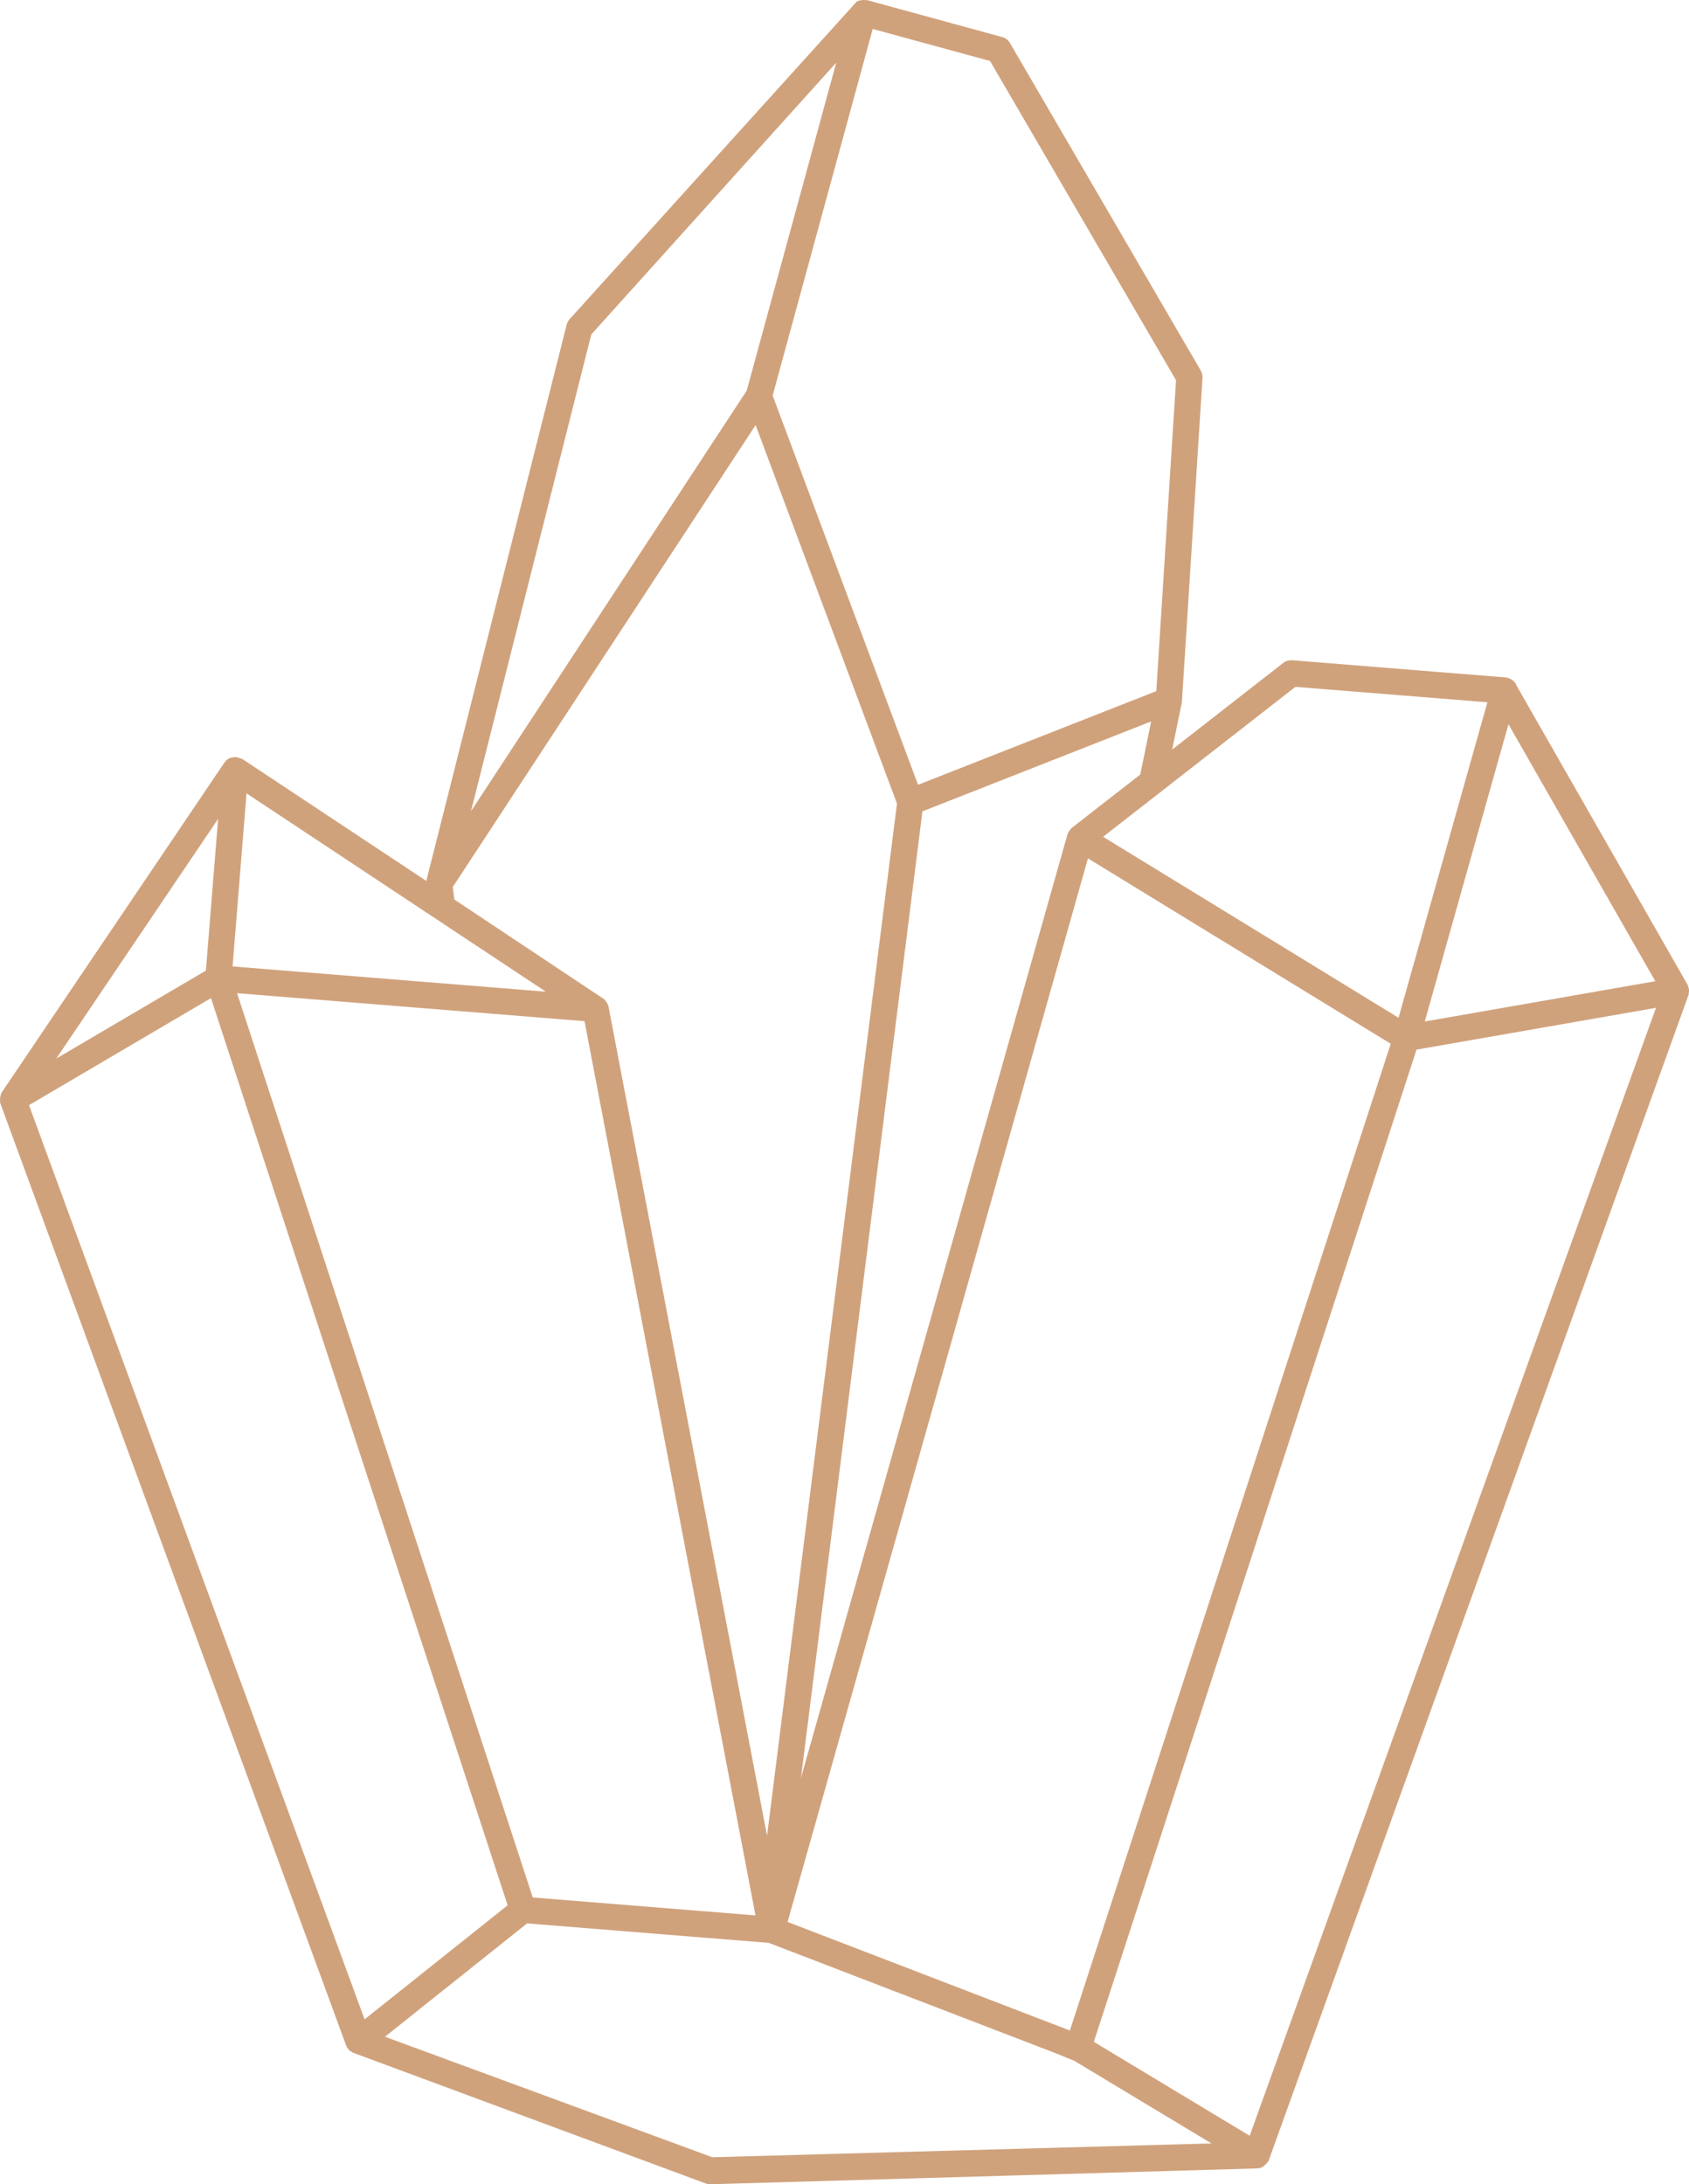 <svg version="1.1" id="图层_1" x="0px" y="0px" width="139.172px" height="180px" viewBox="0 0 139.172 180" enable-background="new 0 0 139.172 180" xml:space="preserve" xmlns="http://www.w3.org/2000/svg" xmlns:xlink="http://www.w3.org/1999/xlink" xmlns:xml="http://www.w3.org/XML/1998/namespace">
  <path fill="#D0A27C" d="M139.168,81.528c-0.012-0.084-0.035-0.147-0.051-0.184l-0.035-0.145l-14.145-24.746l-0.059-0.159
	l-0.045-0.034c-0.097-0.127-0.219-0.231-0.369-0.313l-0.123-0.046c-0.065-0.026-0.164-0.066-0.299-0.078l-17.638-1.419
	c-0.239,0-0.468,0.077-0.668,0.227l-9.151,7.139l0.785-3.82l0.025-0.142l-0.003-0.018l1.694-26.664
	c0.007-0.22-0.047-0.431-0.149-0.598L83.23,3.562c-0.144-0.257-0.38-0.438-0.651-0.507L71.444,0.011L71.137,0
	c-0.104,0-0.202,0.015-0.303,0.046c-0.076,0.008-0.15,0.031-0.24,0.082L46.92,26.318c-0.114,0.135-0.192,0.289-0.23,0.451
	L35.135,72.563c-0.003,0.011-0.005,0.021-0.009,0.032L19.955,62.539l-0.396-0.131c-0.129-0.021-0.263-0.019-0.403,0.009
	c-0.018,0.003-0.044,0.008-0.077,0.015l-0.178,0.053c-0.163,0.082-0.302,0.204-0.418,0.369L0.167,89.984L0.083,90.13l-0.009,0.071
	c-0.035,0.093-0.048,0.179-0.059,0.251c-0.011,0.083-0.02,0.179-0.005,0.295L0,90.85l28.527,77.725
	c0.035,0.095,0.086,0.158,0.118,0.199l0.119,0.162c0.085,0.088,0.173,0.144,0.261,0.189l0.026,0.018
	c0.003,0.002,0.005,0.004,0.009,0.004l29.081,10.783c0.107,0.043,0.205,0.059,0.288,0.065L58.516,180l45.044-1.307l0.153-0.008
	l0.023-0.015c0.049-0.005,0.102-0.015,0.167-0.035l0.185-0.085l0.045-0.064c0.117-0.077,0.216-0.178,0.293-0.297l0.08-0.059
	l34.609-96.091l0.034-0.075l-0.002-0.1C139.167,81.779,139.182,81.675,139.168,81.528z M41.829,157.009l-11.788,9.399L2.389,91.073
	l14.996-8.821L41.829,157.009z M19.165,79.642l1.148-14.265l24.662,16.345L19.165,79.642z M38.809,66.851l9.913-39.291l20.184-22.4
	l-7.378,27.031L38.809,66.851z M63.204,151.277L50.131,82.899l-0.062-0.146c-0.031-0.071-0.075-0.134-0.125-0.211
	c-0.027-0.044-0.07-0.113-0.135-0.181l-12.37-8.233l-0.13-1.035L62.263,35.03l11.646,31.188L63.204,151.277z M43.899,156.365
	L19.533,81.845l28.631,2.308l14.089,73.691L43.899,156.365z M43.432,158.502l19.913,1.604l23.569,9.067l1.596,0.646l11.312,6.814
	l-41.128,1.139l-26.974-9.93L43.432,158.502z M64.896,158.383l24.75-87.646l24.95,15.278l-26.438,81.313L64.896,158.383z
	 M88.329,68.211l-0.072,0.076c-0.08,0.077-0.133,0.153-0.174,0.223c-0.021,0.032-0.054,0.082-0.074,0.129l-0.031,0.045
	l-21.979,77.828l10.008-79.65l18.847-7.411l-0.897,4.375L88.329,68.211z M75.647,64.673L63.666,32.595l8.245-30.209l9.668,2.641
	l15.325,26.306l-1.627,25.622L75.647,64.673z M90.895,68.958l15.846-12.356l15.819,1.272l-7.321,25.996L90.895,68.958z
	 M136.452,83.051l-33.479,92.952l-12.842-7.741l26.59-81.765L136.452,83.051z M117.4,84.179l6.897-24.496l12.098,21.176
	L117.4,84.179z M4.634,87.235l13.338-19.752l-1.007,12.502L4.634,87.235z" class="color c1"/>
</svg>